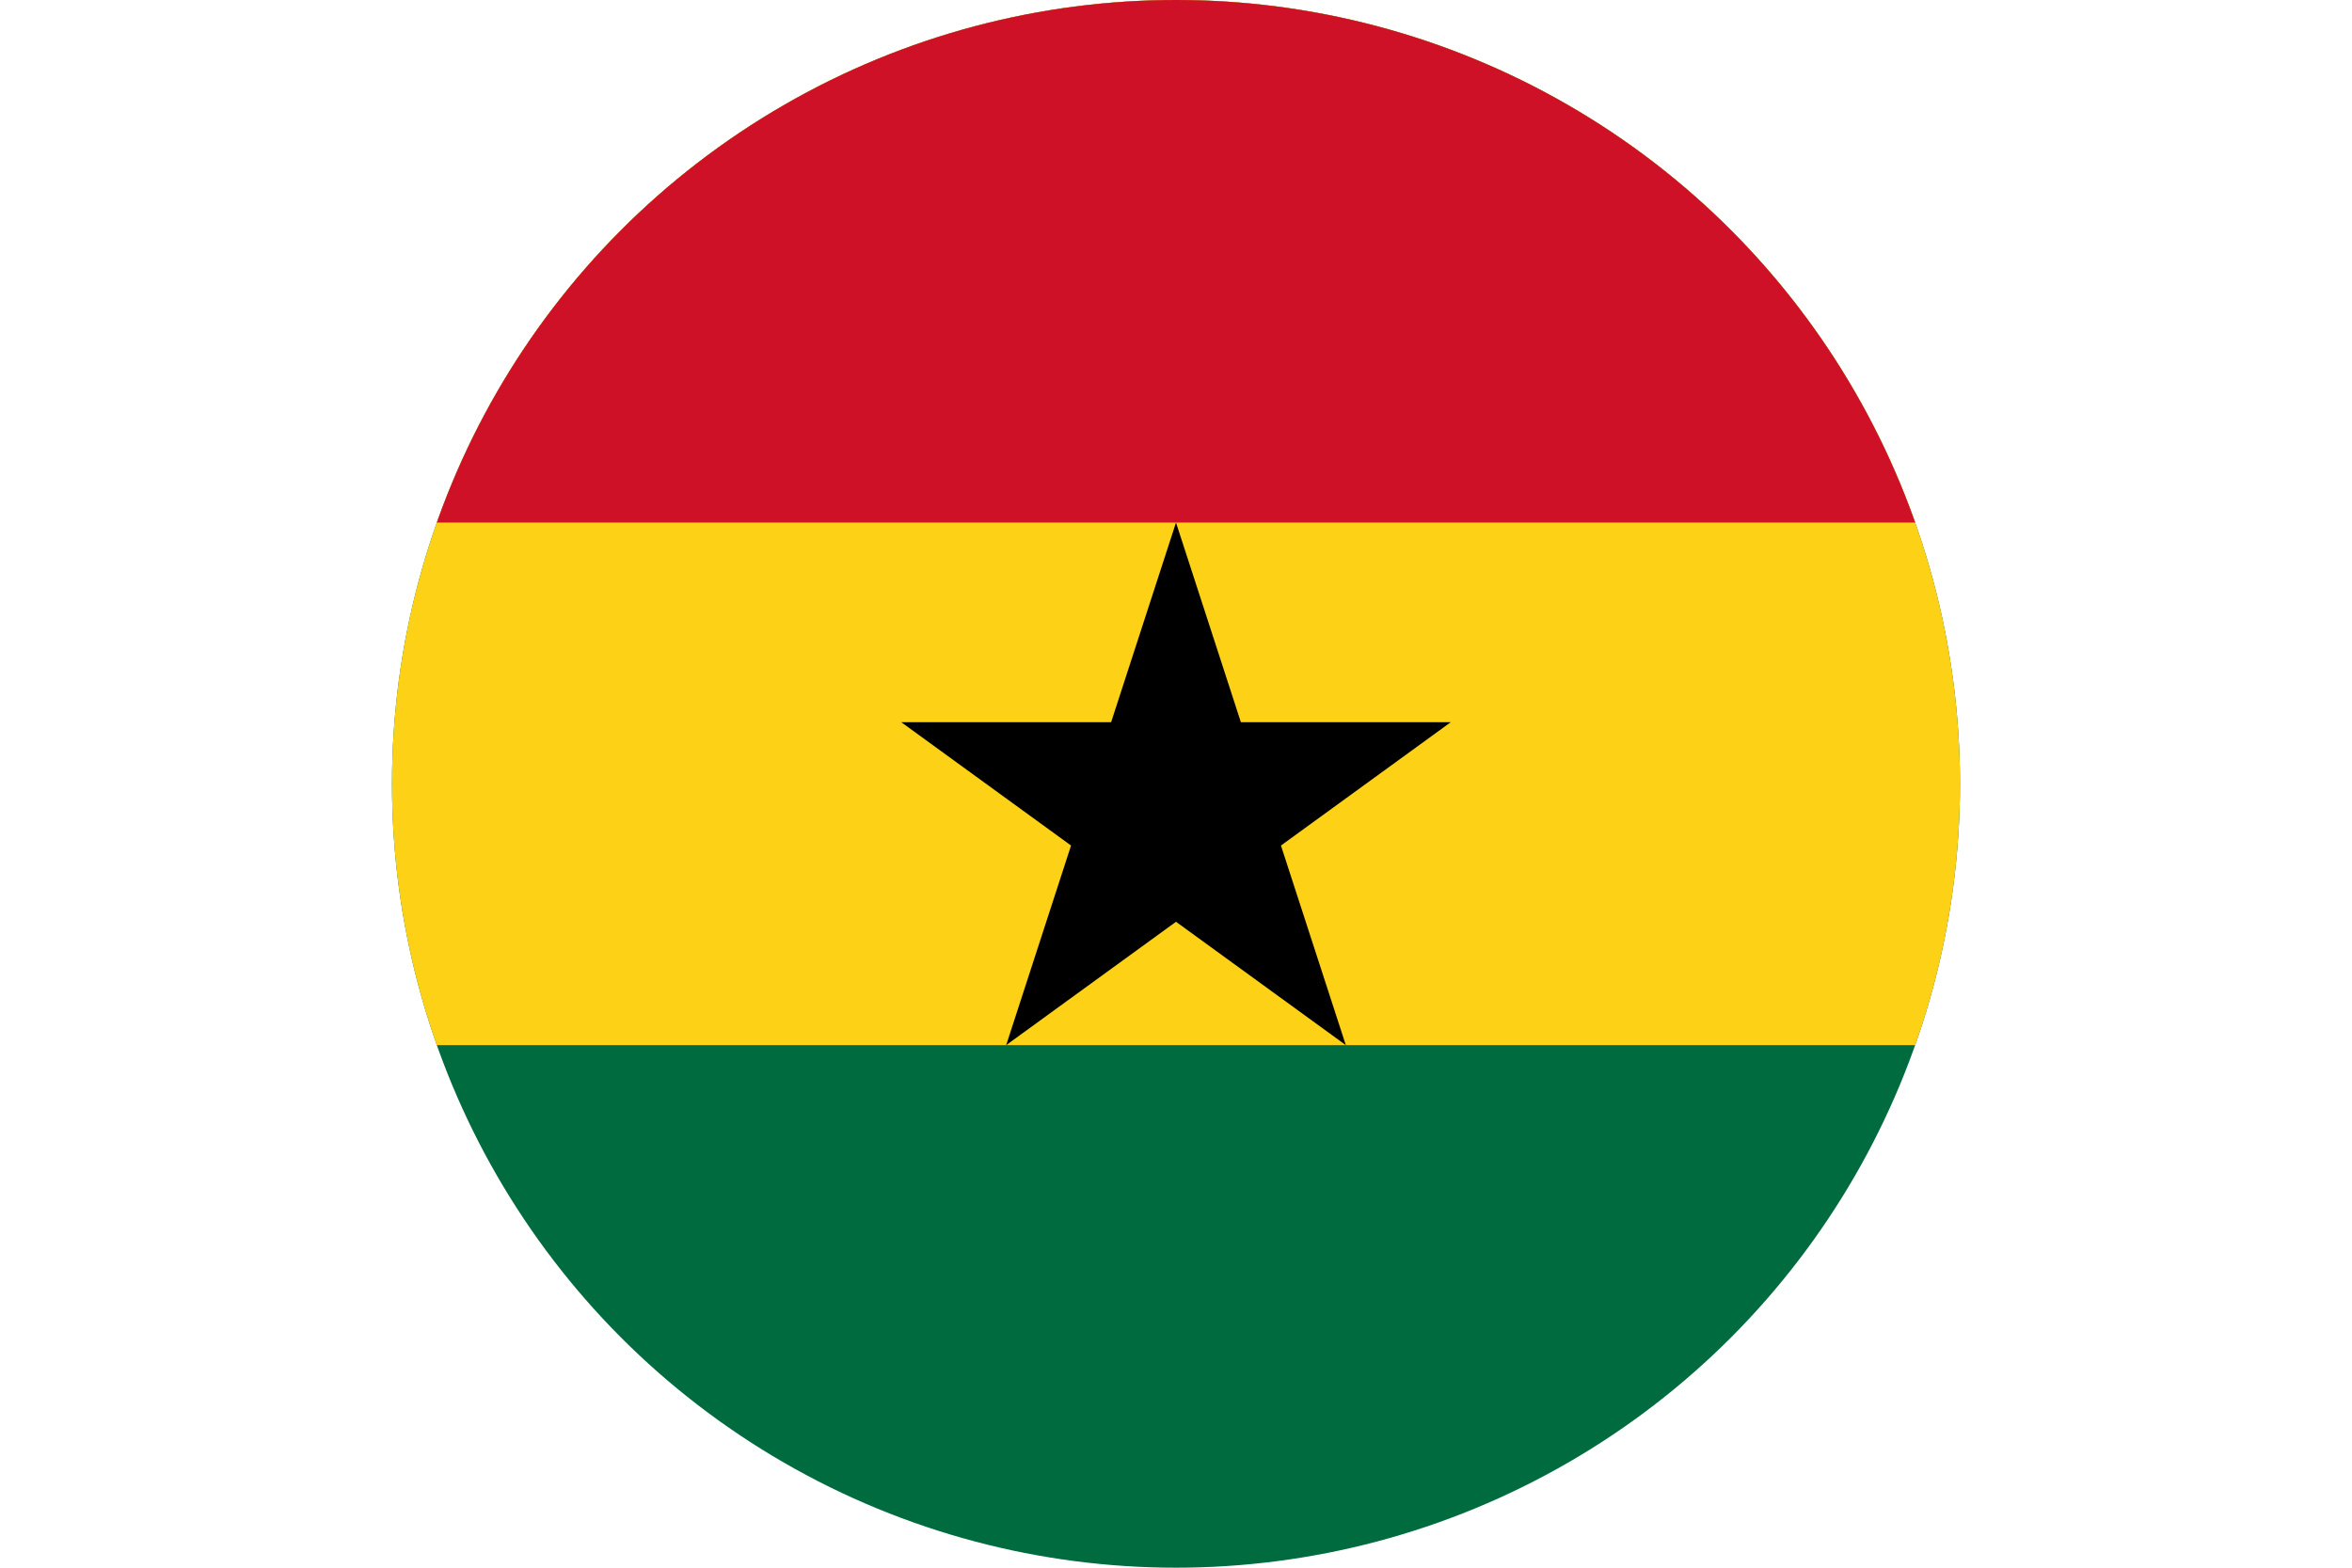 <svg xmlns="http://www.w3.org/2000/svg" xmlns:xlink="http://www.w3.org/1999/xlink" viewBox="0 0 450 300"><defs><style>.cls-1{fill:none;}.cls-2{clip-path:url(#clip-path);}.cls-3{fill:#006b3f;}.cls-4{fill:#fcd116;}.cls-5{fill:#ce1126;}</style><clipPath id="clip-path"><circle class="cls-1" cx="225" cy="150" r="150"/></clipPath></defs><title>Ghana</title><g id="Слой_2" data-name="Слой 2"><g id="Layer_1" data-name="Layer 1"><g class="cls-2"><rect class="cls-3" width="450" height="300"/><rect class="cls-4" width="450" height="200"/><rect class="cls-5" width="450" height="100"/><path d="M225,100l32.49,100-85.06-61.8H277.57L192.51,200Z"/></g></g></g></svg>
